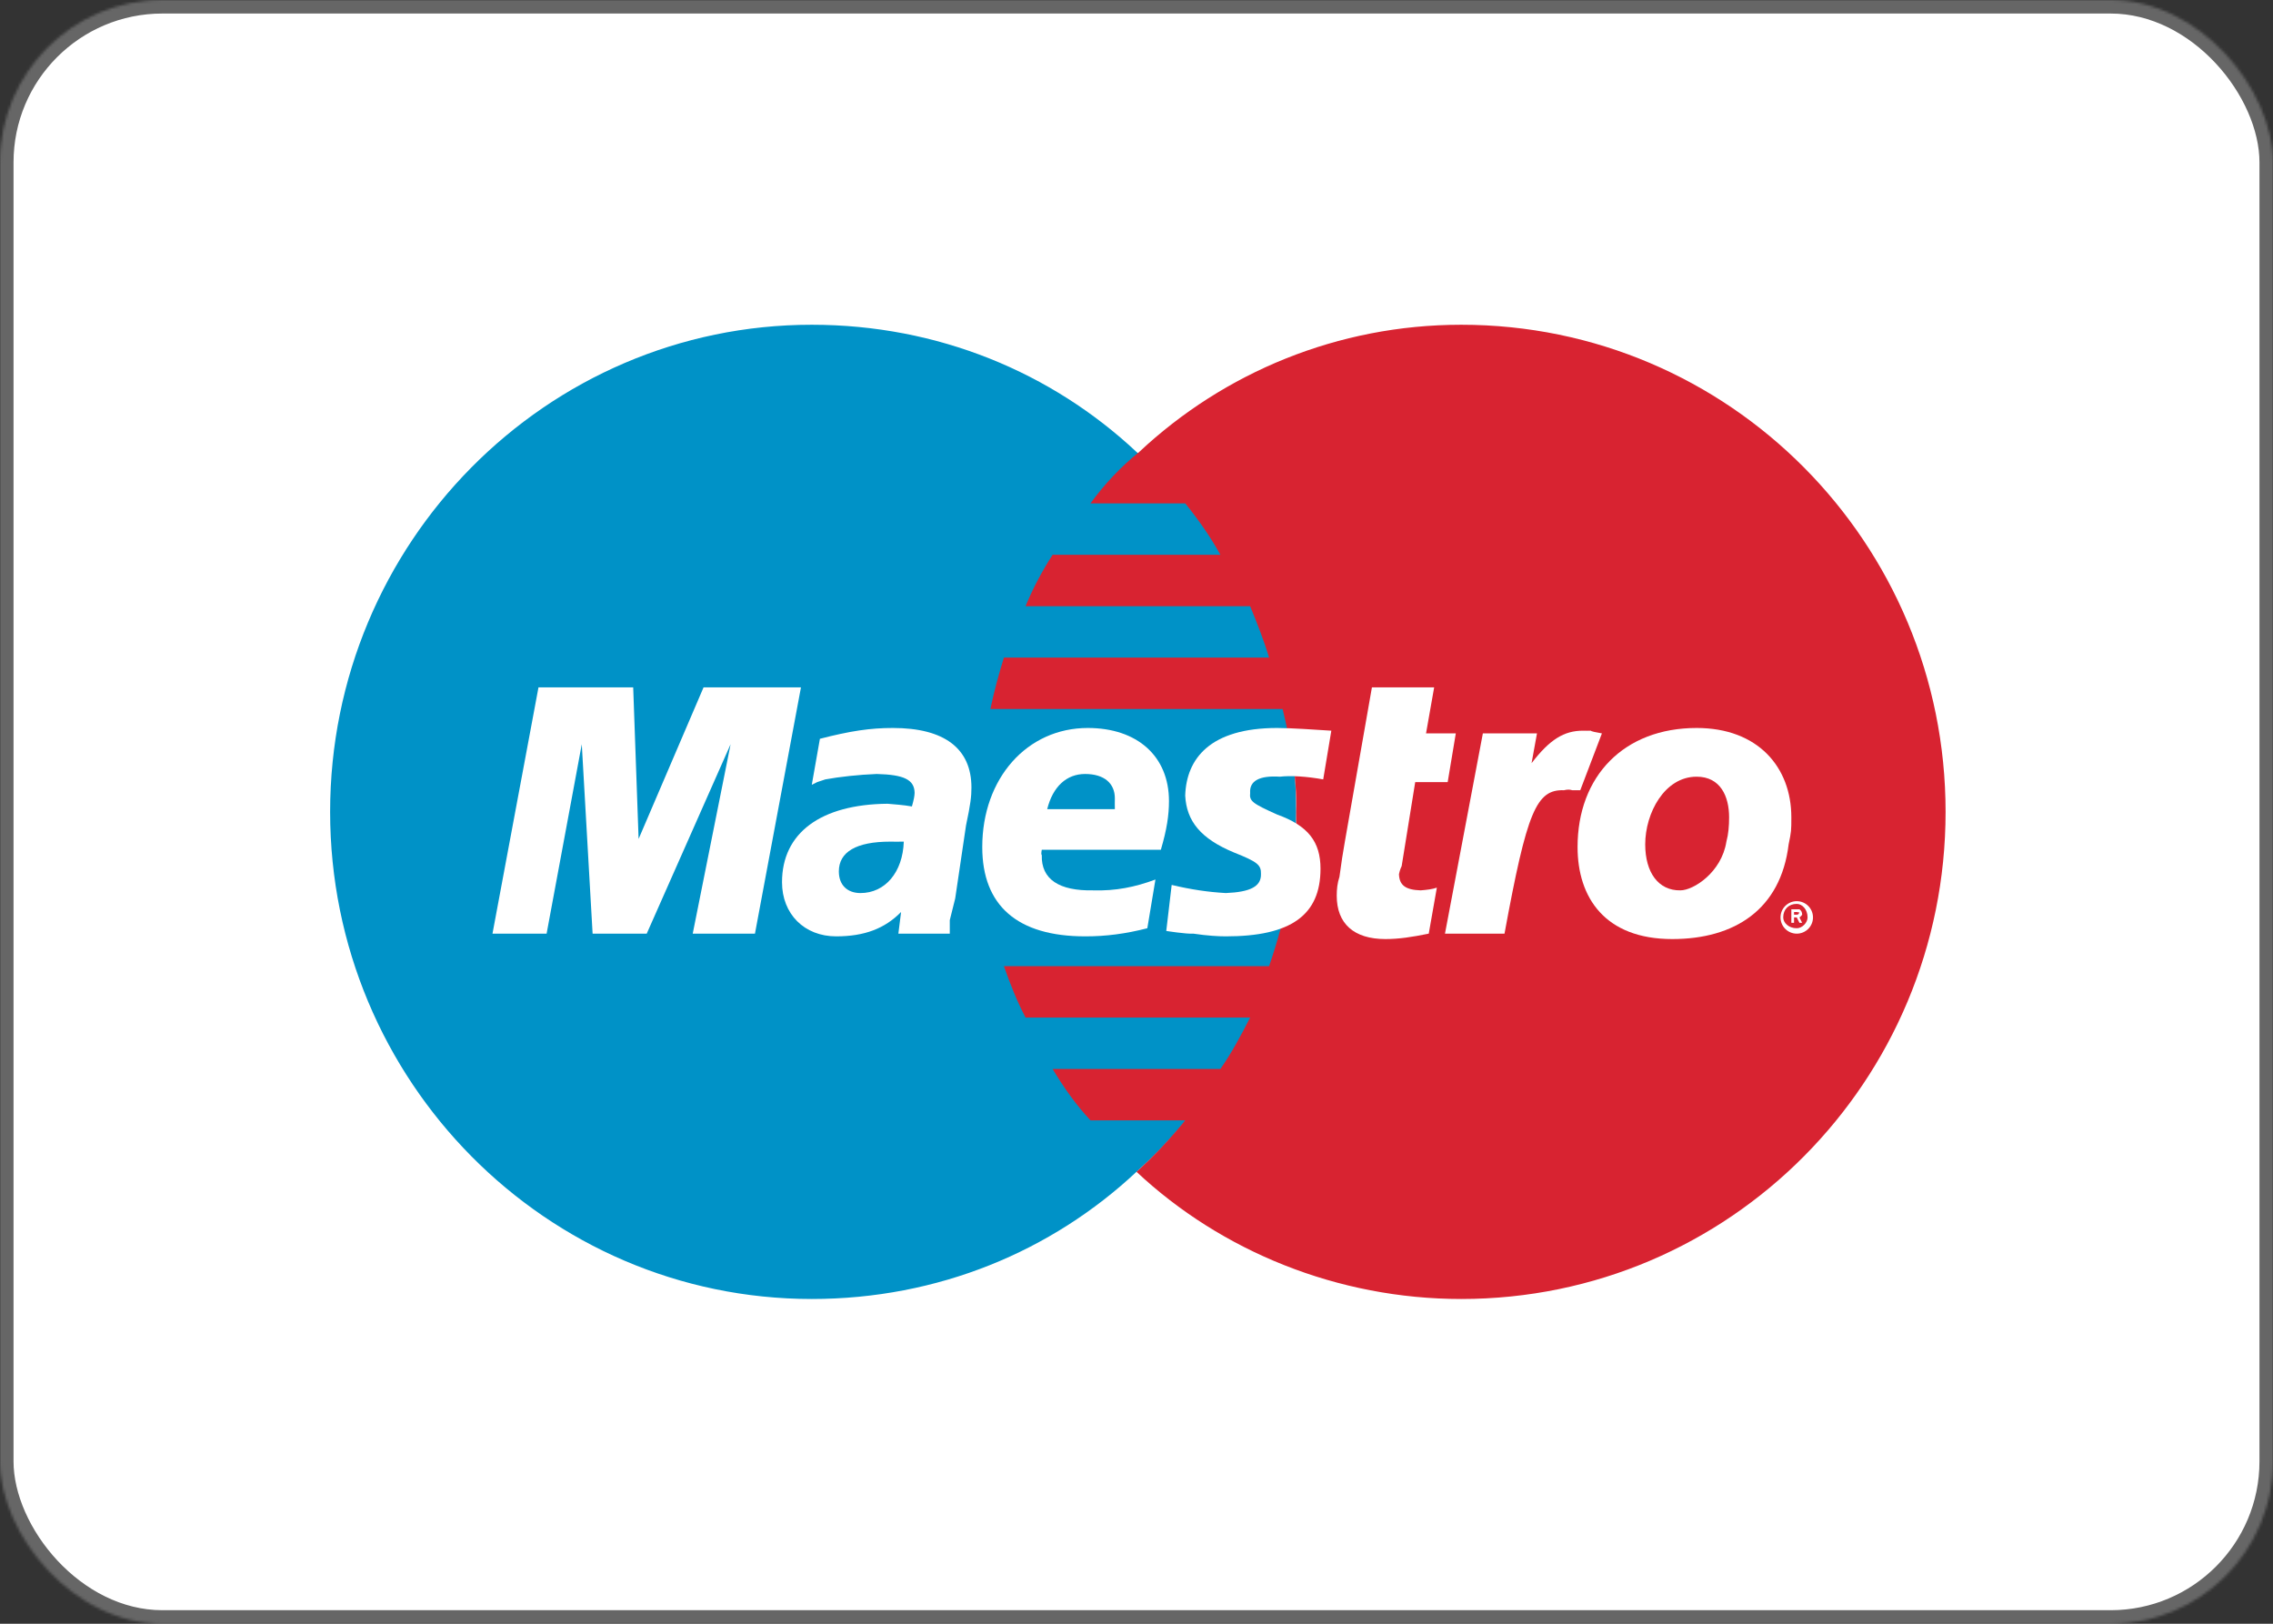 <?xml version="1.0" encoding="UTF-8" standalone="no"?>
<svg width="840px" height="600px" viewBox="0 0 840 600" version="1.1" xmlns="http://www.w3.org/2000/svg" xmlns:xlink="http://www.w3.org/1999/xlink">
    <rect x="0" y="0" width="840" height="600" fill="#333333" stroke="none"/>
    <!-- Generator: Sketch 39.1 (31720) - http://www.bohemiancoding.com/sketch -->
    <title>Maestro</title>
    <desc>Created with Sketch.</desc>
    <defs>
        <rect id="path-1" x="0" y="0" width="840" height="600" rx="60"></rect>
        <mask id="mask-2" maskContentUnits="userSpaceOnUse" maskUnits="objectBoundingBox" x="0" y="0" width="840" height="600" fill="white">
            <use xlink:href="#path-1"></use>
        </mask>
    </defs>
    <g id="Page-1" stroke="none" stroke-width="1" fill="none" fill-rule="evenodd">
        <g id="GoPro-Credit_Card-Logos" transform="translate(-3220, -100)">
            <g id="Maestro" transform="translate(3220, 100)">
                <use id="CC-BG" stroke="#666666" mask="url(#mask-2)" stroke-width="10" fill="#FFFFFF" xlink:href="#path-1"></use>
                <g id="Maestro-Logo" transform="translate(122, 120)">
                    <path d="M357,180 C357,127.094 334.36,79.523 298,47 C266.648,17.641 224.615,0 178,0 C79.92,0 0,80.592 0,180 C0,279.414 79.92,360 178,360 C224.615,360 266.648,342.369 298,313 C334.36,280.487 357,232.909 357,180 Z" id="Fill-74" fill="#0092C7"></path>
                    <path d="M299,47 C292.209,52.487 286.185,58.862 281,66 L316,66 C320.608,71.686 325.159,78.048 329,85 L267,85 C263.241,90.827 259.8,97.186 257,104 L340,104 C342.439,109.936 344.974,116.298 347,123 L249,123 C247.122,129.032 245.391,135.394 244,142 L352,142 C354.954,154.174 357.344,166.924 357,180 C357.344,199.987 353.11,219.217 347,237 L249,237 C251.351,243.708 253.877,250.074 257,256 L340,256 C336.513,262.817 333.085,269.183 329,275 L267,275 C271.16,281.958 275.711,288.324 281,294 L316,294 C310.135,301.144 304.123,307.522 298,313 C329.347,342.369 372.375,360 418,360 C517.08,360 597,279.414 597,180 C597,80.592 517.08,0 418,0 C372.375,0 330.347,17.641 299,47 Z" id="Fill-75" fill="#D82331"></path>
                    <path d="M541,221 L540,221 L540,216 L542,216 C542.501,216 542.948,216.006 543,216 C543.722,216.526 543.948,217.008 544,218 C543.948,218.066 543.624,218.599 543,219 L544,221 L543,221 L542,219 L541,219 L541,221 L541,218 L542,218 C542.014,218.163 542.27,218.188 542,218 C542.662,217.951 542.76,217.709 543,217 C542.76,217.302 542.643,217.08 542,217 C542.285,216.861 541.965,216.892 542,217 L541,217 L541,221 L541,221 Z M542,223 C543.985,223 546,220.987 546,219 C546,216.013 543.985,214 542,214 C539.015,214 537,216.013 537,219 C537,220.987 539.015,223 542,223 L542,223 Z M536,219 C536,215.688 538.689,213 542,213 C545.315,213 548,215.688 548,219 C548,222.315 545.315,225 542,225 C538.689,225 536,222.315 536,219 L536,219 Z" id="Fill-77" fill="#FFFFFF"></path>
                    <polyline id="Fill-78" fill="#FFFFFF" points="157 225 134 225 148 155 117 225 97 225 93 155 80 225 60 225 77 134 112 134 114 190 138 134 174 134 157 225"></polyline>
                    <path d="M406,225 C399.723,226.277 394.928,227 390,227 C378.261,227 372,221.239 372,211 C372,208.568 372.229,206.341 373,204 L374,197 L375,191 L385,134 L408,134 L405,151 L416,151 L413,169 L401,169 L396,200 C395.25,201.585 395.127,202.609 395,203 C395.127,207.141 397.449,208.818 403,209 C405.34,208.818 407.317,208.588 409,208 L406,225" id="Fill-79" fill="#FFFFFF"></path>
                    <path d="M466,150 C464.875,150.061 464.122,150 463,150 C455.972,150 450.697,153.277 444,162 L446,151 L426,151 L412,225 L434,225 C442.332,179.626 445.761,171.677 456,172 C457.28,171.677 458.219,171.741 459,172 L462,172 L470,151 C468.132,150.68 465.66,150.201 466,150 Z" id="Fill-80" fill="#FFFFFF"></path>
                    <path d="M334,195 C342.692,198.467 344.097,199.565 344,203 C344.097,207.552 340.088,209.632 331,210 C324.503,209.632 318.273,208.723 311,207 L309,224 C309,224 316.39,225.183 319,225 C324.318,225.793 328.451,226 331,226 C355.058,226 366.004,218.169 366,201 C366.004,191.07 361.431,185.101 350,181 C340.761,176.855 339.674,176.022 340,173 C339.674,168.564 343.409,166.51 351,167 C355.074,166.51 361.091,166.928 367,168 L370,150 C364.185,149.654 355.364,149 350,149 C325.115,149 316.422,160.395 316,174 C316.498,183.446 321.731,189.899 334,195 Z" id="Fill-81" fill="#FFFFFF"></path>
                    <path d="M212,191 C209.665,191.061 208.635,191 207,191 C194.393,191 188,194.829 188,202 C188,207.029 191.122,210 196,210 C205.072,210 211.616,202.365 212,191 L212,191 Z M229,225 L210,225 L211,217 C204.963,223.121 197.475,226 187,226 C175.256,226 167,217.751 167,206 C167,187.736 181.348,177.225 206,177 C208.533,177.225 211.747,177.426 215,178 C215.744,175.362 215.932,174.311 216,173 C215.932,168.081 212.056,166.25 202,166 C195.349,166.25 188.183,167.052 183,168 L180,169 L178,170 L181,153 C192.314,150.08 199.62,149 208,149 C226.911,149 237,156.523 237,171 C237,174.375 236.665,177.149 235,185 L231,212 L230,216 L229,220 L229,223 L229,225 L229,225 Z" id="Fill-82" fill="#FFFFFF"></path>
                    <path d="M290,179 C289.935,177.492 290,176.261 290,175 C290,169.444 286.056,166 279,166 C272.197,166 267.077,170.619 265,179 L290,179 L290,179 Z M302,223 C294.095,225.032 286.703,226.019 279,226 C253.984,225.987 241,214.655 241,193 C241,167.642 257.516,149 280,149 C298.289,149 310,159.441 310,176 C310,181.245 309.203,186.543 307,194 L263,194 C262.791,195.154 262.746,195.664 263,196 C262.746,204.89 269.352,209.252 282,209 C290.253,209.252 297.448,207.809 305,205 L302,223 L302,223 Z" id="Fill-83" fill="#FFFFFF"></path>
                    <path d="M517,182 C517,174.308 513.833,167 505,167 C493.122,167 486,180.47 486,192 C486,202.397 490.876,209.141 499,209 C503.806,208.998 514.208,202.397 516,191 C516.751,188.191 517,185.244 517,182 L517,182 Z M539,192 C536.088,216.098 518.995,227 496,227 C471.15,227 461,211.689 461,193 C461,166.745 478.183,149 505,149 C527.768,149 540,163.592 540,182 C540,186.907 539.994,187.218 539,192 L539,192 Z" id="Fill-84" fill="#FFFFFF"></path>
                </g>
            </g>
        </g>
    </g>
</svg>